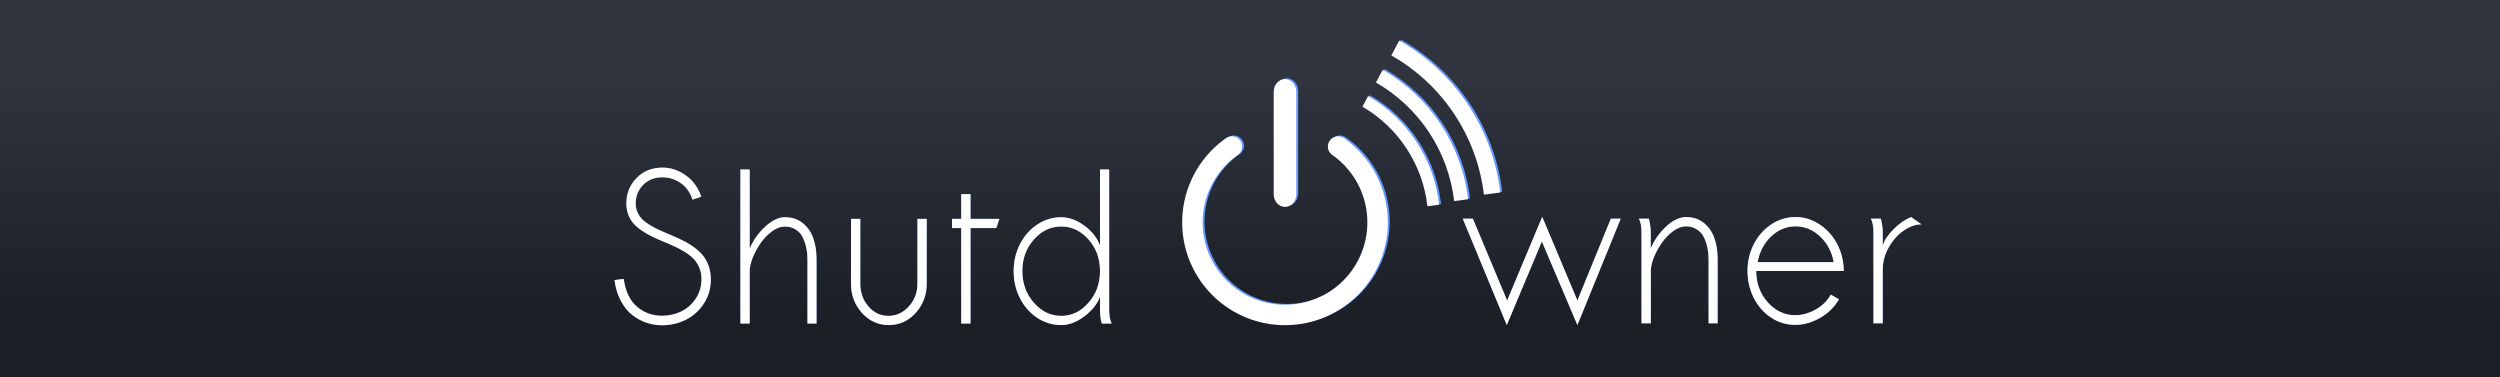<?xml version="1.0" encoding="UTF-8" standalone="no"?>
<!-- Created with Inkscape (http://www.inkscape.org/) -->

<svg
   width="795"
   height="120"
   viewBox="0 0 210.344 31.75"
   version="1.1"
   id="svg8"
   inkscape:version="1.1 (1:1.1+202105261517+ce6663b3b7)"
   sodipodi:docname="lliurex-shutdowner.svg"
   inkscape:export-filename="/home/lliurex/Desarrollo/lliurex-shutdowner/lliurex-shutdowner.install/usr/share/lliurex-shutdowner/rsrc/lliurex-shutdowner.png"
   inkscape:export-xdpi="96"
   inkscape:export-ydpi="96"
   xmlns:inkscape="http://www.inkscape.org/namespaces/inkscape"
   xmlns:sodipodi="http://sodipodi.sourceforge.net/DTD/sodipodi-0.dtd"
   xmlns:xlink="http://www.w3.org/1999/xlink"
   xmlns="http://www.w3.org/2000/svg"
   xmlns:svg="http://www.w3.org/2000/svg"
   xmlns:rdf="http://www.w3.org/1999/02/22-rdf-syntax-ns#"
   xmlns:cc="http://creativecommons.org/ns#"
   xmlns:dc="http://purl.org/dc/elements/1.1/">
  <defs
     id="defs2">
    <linearGradient
       inkscape:collect="always"
       id="linearGradient4678">
      <stop
         style="stop-color:#2f343f;stop-opacity:1;"
         offset="0"
         id="stop4674" />
      <stop
         style="stop-color:#1b1e25;stop-opacity:1"
         offset="1"
         id="stop4676" />
    </linearGradient>
    <filter
       inkscape:collect="always"
       style="color-interpolation-filters:sRGB"
       id="filter4985"
       x="-1.219"
       width="3.438"
       y="-0.208"
       height="1.417">
      <feGaussianBlur
         inkscape:collect="always"
         stdDeviation="0.486"
         id="feGaussianBlur4987" />
    </filter>
    <linearGradient
       inkscape:collect="always"
       xlink:href="#linearGradient4678"
       id="linearGradient4680"
       x1="147.108"
       y1="-266.92"
       x2="147.108"
       y2="-297.265"
       gradientUnits="userSpaceOnUse"
       gradientTransform="matrix(1.249,0,0,-0.696,7.584,85.781)" />
    <filter
       inkscape:collect="always"
       style="color-interpolation-filters:sRGB"
       id="filter4892"
       x="-0.144"
       width="1.256"
       y="-0.125"
       height="1.287">
      <feGaussianBlur
         inkscape:collect="always"
         stdDeviation="1.077"
         id="feGaussianBlur4894" />
    </filter>
    <linearGradient
       gradientTransform="matrix(0.372,0,0,-0.648,132.299,57.074)"
       gradientUnits="userSpaceOnUse"
       y2="-297.265"
       x2="147.108"
       y1="-266.92"
       x1="147.108"
       id="linearGradient4680-3"
       xlink:href="#linearGradient4678"
       inkscape:collect="always" />
    <filter
       height="1.287"
       y="-0.125"
       width="1.256"
       x="-0.144"
       id="filter4892-5"
       style="color-interpolation-filters:sRGB"
       inkscape:collect="always">
      <feGaussianBlur
         id="feGaussianBlur4894-6"
         stdDeviation="1.077"
         inkscape:collect="always" />
    </filter>
    <filter
       height="1.71"
       y="-0.355"
       width="2.591"
       x="-0.795"
       id="filter5462"
       style="color-interpolation-filters:sRGB"
       inkscape:collect="always">
      <feGaussianBlur
         id="feGaussianBlur5464"
         stdDeviation="0.674"
         inkscape:collect="always" />
    </filter>
  </defs>
  <sodipodi:namedview
     id="base"
     pagecolor="#ffffff"
     bordercolor="#666666"
     borderopacity="1.0"
     inkscape:pageopacity="0.0"
     inkscape:pageshadow="2"
     inkscape:zoom="0.7071068"
     inkscape:cx="-43.133513"
     inkscape:cy="28.28427"
     inkscape:document-units="mm"
     inkscape:current-layer="layer1"
     showgrid="false"
     units="px"
     borderlayer="true"
     inkscape:snap-nodes="false"
     inkscape:window-width="1920"
     inkscape:window-height="879"
     inkscape:window-x="0"
     inkscape:window-y="0"
     inkscape:window-maximized="1"
     showguides="true"
     inkscape:guide-bbox="true"
     inkscape:pagecheckerboard="0"
     width="770px">
    <sodipodi:guide
       position="-15.015,23.482"
       orientation="1,0"
       id="guide4539"
       inkscape:locked="false" />
    <sodipodi:guide
       position="-24.937,-12.303"
       orientation="0,1"
       id="guide4561"
       inkscape:locked="false" />
    <sodipodi:guide
       position="4.116,52.759"
       orientation="-0.707,0.707"
       id="guide4563"
       inkscape:locked="false" />
    <sodipodi:guide
       position="107.576,5.238"
       orientation="0,1"
       id="guide4772"
       inkscape:locked="false" />
  </sodipodi:namedview>
  <g
     inkscape:label="Capa 1"
     inkscape:groupmode="layer"
     id="layer1"
     transform="translate(0,-265.25)">
    <path
       style="color:#000000;clip-rule:nonzero;display:inline;overflow:visible;visibility:visible;opacity:1;isolation:auto;mix-blend-mode:normal;color-interpolation:sRGB;color-interpolation-filters:linearRGB;solid-color:#000000;solid-opacity:1;fill:url(#linearGradient4680);fill-opacity:1;fill-rule:nonzero;stroke:none;stroke-width:0.522;stroke-linecap:butt;stroke-linejoin:round;stroke-miterlimit:4;stroke-dasharray:none;stroke-dashoffset:0;stroke-opacity:1;color-rendering:auto;image-rendering:auto;shape-rendering:auto;text-rendering:auto;enable-background:accumulate"
       d="M -1.009,297.688 H 214.481 V 264.734 H -1.009 Z"
       id="rect4489"
       inkscape:connector-curvature="0" />
    <g
       id="g4934">
      <g
         id="g4874">
        <path
           id="path4606"
           style="font-style:normal;font-variant:normal;font-weight:normal;font-stretch:normal;font-size:medium;line-height:6.615px;font-family:Roboto;-inkscape-font-specification:Roboto;letter-spacing:0px;word-spacing:0px;fill:#428bef;fill-opacity:0.992;stroke:none;stroke-width:0.318;stroke-linecap:butt;stroke-linejoin:round;stroke-miterlimit:4;stroke-dasharray:none;stroke-opacity:1;filter:url(#filter4985)"
           d="m 35.832,284.231 h 3.566 v 0.811 h -4.563 v -7.524 h 0.997 z"
           inkscape:connector-curvature="0"
           transform="matrix(1.139,0,0,1.139,45.003,16.134)" />
        <path
           id="path4608"
           style="font-style:normal;font-variant:normal;font-weight:normal;font-stretch:normal;font-size:medium;line-height:6.615px;font-family:Roboto;-inkscape-font-specification:Roboto;letter-spacing:0px;word-spacing:0px;fill:#428bef;fill-opacity:0.992;stroke:none;stroke-width:0.318;stroke-linecap:butt;stroke-linejoin:round;stroke-miterlimit:4;stroke-dasharray:none;stroke-opacity:1;filter:url(#filter4985)"
           d="M 41.429,285.042 H 40.473 v -7.938 h 0.956 z"
           inkscape:connector-curvature="0"
           transform="matrix(1.139,0,0,1.139,45.003,16.134)" />
        <path
           id="path4610"
           style="font-style:normal;font-variant:normal;font-weight:normal;font-stretch:normal;font-size:medium;line-height:6.615px;font-family:Roboto;-inkscape-font-specification:Roboto;letter-spacing:0px;word-spacing:0px;fill:#428bef;fill-opacity:0.992;stroke:none;stroke-width:0.318;stroke-linecap:butt;stroke-linejoin:round;stroke-miterlimit:4;stroke-dasharray:none;stroke-opacity:1;filter:url(#filter4985)"
           d="m 43.992,285.042 h -0.956 v -5.591 h 0.956 z m -1.034,-7.074 q 0,-0.233 0.14,-0.393 0.145,-0.16 0.424,-0.16 0.279,0 0.424,0.16 0.145,0.16 0.145,0.393 0,0.233 -0.145,0.388 -0.145,0.155 -0.424,0.155 -0.279,0 -0.424,-0.155 -0.14,-0.155 -0.14,-0.388 z"
           inkscape:connector-curvature="0"
           transform="matrix(1.139,0,0,1.139,45.003,16.134)" />
        <path
           id="path4612"
           style="font-style:normal;font-variant:normal;font-weight:normal;font-stretch:normal;font-size:medium;line-height:6.615px;font-family:Roboto;-inkscape-font-specification:Roboto;letter-spacing:0px;word-spacing:0px;fill:#428bef;fill-opacity:0.992;stroke:none;stroke-width:0.318;stroke-linecap:butt;stroke-linejoin:round;stroke-miterlimit:4;stroke-dasharray:none;stroke-opacity:1;filter:url(#filter4985)"
           d="m 48.969,284.489 q -0.558,0.656 -1.638,0.656 -0.894,0 -1.364,-0.517 -0.465,-0.522 -0.47,-1.54 v -3.638 h 0.956 v 3.612 q 0,1.271 1.034,1.271 1.096,0 1.457,-0.816 v -4.067 h 0.956 v 5.591 h -0.91 z"
           inkscape:connector-curvature="0"
           transform="matrix(1.139,0,0,1.139,45.003,16.134)" />
        <path
           id="path4614"
           style="font-style:normal;font-variant:normal;font-weight:normal;font-stretch:normal;font-size:medium;line-height:6.615px;font-family:Roboto;-inkscape-font-specification:Roboto;letter-spacing:0px;word-spacing:0px;fill:#428bef;fill-opacity:0.992;stroke:none;stroke-width:0.318;stroke-linecap:butt;stroke-linejoin:round;stroke-miterlimit:4;stroke-dasharray:none;stroke-opacity:1;filter:url(#filter4985)"
           d="m 54.048,280.308 q -0.217,-0.036 -0.47,-0.036 -0.941,0 -1.276,0.801 v 3.969 h -0.956 v -5.591 h 0.93 l 0.015,0.646 q 0.47,-0.749 1.333,-0.749 0.279,0 0.424,0.072 z"
           inkscape:connector-curvature="0"
           transform="matrix(1.139,0,0,1.139,45.003,16.134)" />
        <path
           id="path4616"
           style="font-style:normal;font-variant:normal;font-weight:normal;font-stretch:normal;font-size:medium;line-height:6.615px;font-family:Roboto;-inkscape-font-specification:Roboto;letter-spacing:0px;word-spacing:0px;fill:#428bef;fill-opacity:0.992;stroke:none;stroke-width:0.318;stroke-linecap:butt;stroke-linejoin:round;stroke-miterlimit:4;stroke-dasharray:none;stroke-opacity:1;filter:url(#filter4985)"
           d="m 57.242,285.145 q -1.137,0 -1.85,-0.744 -0.713,-0.749 -0.713,-2 v -0.176 q 0,-0.832 0.315,-1.483 0.32,-0.656 0.889,-1.023 0.574,-0.372 1.24,-0.372 1.09,0 1.695,0.718 0.605,0.718 0.605,2.057 v 0.398 h -3.788 q 0.021,0.827 0.481,1.338 0.465,0.506 1.178,0.506 0.506,0 0.858,-0.207 0.351,-0.207 0.615,-0.548 l 0.584,0.455 q -0.703,1.08 -2.108,1.08 z m -0.119,-5.013 q -0.579,0 -0.972,0.424 -0.393,0.419 -0.486,1.178 h 2.801 v -0.072 q -0.041,-0.729 -0.393,-1.127 -0.351,-0.403 -0.951,-0.403 z"
           inkscape:connector-curvature="0"
           transform="matrix(1.139,0,0,1.139,45.003,16.134)" />
        <path
           id="path4618"
           style="font-style:normal;font-variant:normal;font-weight:normal;font-stretch:normal;font-size:medium;line-height:6.615px;font-family:Roboto;-inkscape-font-specification:Roboto;letter-spacing:0px;word-spacing:0px;fill:#428bef;fill-opacity:0.992;stroke:none;stroke-width:0.318;stroke-linecap:butt;stroke-linejoin:round;stroke-miterlimit:4;stroke-dasharray:none;stroke-opacity:1;filter:url(#filter4985)"
           d="m 62.399,281.492 1.24,-2.041 h 1.116 l -1.829,2.765 1.886,2.827 h -1.106 l -1.292,-2.093 -1.292,2.093 h -1.111 l 1.886,-2.827 -1.829,-2.765 h 1.106 z"
           inkscape:connector-curvature="0"
           transform="matrix(1.139,0,0,1.139,45.003,16.134)" />
        <path
           id="path4571"
           style="font-style:normal;font-variant:normal;font-weight:normal;font-stretch:normal;font-size:medium;line-height:7.534px;font-family:Roboto;-inkscape-font-specification:Roboto;letter-spacing:0px;word-spacing:0px;fill:#ffffff;fill-opacity:1;stroke:none;stroke-width:0.362;stroke-linecap:butt;stroke-linejoin:round;stroke-miterlimit:4;stroke-dasharray:none;stroke-opacity:1"
           d="m 85.814,339.853 h 4.061 v 0.924 H 84.678 V 332.208 h 1.136 z"
           inkscape:connector-curvature="0" />
        <path
           id="path4573"
           style="font-style:normal;font-variant:normal;font-weight:normal;font-stretch:normal;font-size:medium;line-height:7.534px;font-family:Roboto;-inkscape-font-specification:Roboto;letter-spacing:0px;word-spacing:0px;fill:#ffffff;fill-opacity:1;stroke:none;stroke-width:0.362;stroke-linecap:butt;stroke-linejoin:round;stroke-miterlimit:4;stroke-dasharray:none;stroke-opacity:1"
           d="m 92.188,340.777 h -1.089 v -9.04 h 1.089 z"
           inkscape:connector-curvature="0" />
        <path
           id="path4575"
           style="font-style:normal;font-variant:normal;font-weight:normal;font-stretch:normal;font-size:medium;line-height:7.534px;font-family:Roboto;-inkscape-font-specification:Roboto;letter-spacing:0px;word-spacing:0px;fill:#ffffff;fill-opacity:1;stroke:none;stroke-width:0.362;stroke-linecap:butt;stroke-linejoin:round;stroke-miterlimit:4;stroke-dasharray:none;stroke-opacity:1"
           d="m 95.107,340.777 h -1.089 v -6.368 h 1.089 z m -1.177,-8.057 q 0,-0.265 0.159,-0.447 0.165,-0.182 0.483,-0.182 0.318,0 0.483,0.182 0.165,0.182 0.165,0.447 0,0.265 -0.165,0.441 -0.165,0.177 -0.483,0.177 -0.318,0 -0.483,-0.177 -0.159,-0.177 -0.159,-0.441 z"
           inkscape:connector-curvature="0" />
        <path
           id="path4577"
           style="font-style:normal;font-variant:normal;font-weight:normal;font-stretch:normal;font-size:medium;line-height:7.534px;font-family:Roboto;-inkscape-font-specification:Roboto;letter-spacing:0px;word-spacing:0px;fill:#ffffff;fill-opacity:1;stroke:none;stroke-width:0.362;stroke-linecap:butt;stroke-linejoin:round;stroke-miterlimit:4;stroke-dasharray:none;stroke-opacity:1"
           d="m 100.775,340.148 q -0.636,0.747 -1.866,0.747 -1.018,0 -1.554,-0.589 -0.53,-0.594 -0.536,-1.754 v -4.143 h 1.089 v 4.114 q 0,1.448 1.177,1.448 1.248,0 1.66,-0.93 v -4.632 h 1.089 v 6.368 h -1.036 z"
           inkscape:connector-curvature="0" />
        <path
           id="path4579"
           style="font-style:normal;font-variant:normal;font-weight:normal;font-stretch:normal;font-size:medium;line-height:7.534px;font-family:Roboto;-inkscape-font-specification:Roboto;letter-spacing:0px;word-spacing:0px;fill:#ffffff;fill-opacity:1;stroke:none;stroke-width:0.362;stroke-linecap:butt;stroke-linejoin:round;stroke-miterlimit:4;stroke-dasharray:none;stroke-opacity:1"
           d="m 106.561,335.386 q -0.247,-0.041 -0.536,-0.041 -1.071,0 -1.454,0.912 v 4.52 h -1.089 v -6.368 h 1.059 l 0.018,0.736 q 0.536,-0.853 1.518,-0.853 0.318,0 0.483,0.082 z"
           inkscape:connector-curvature="0" />
        <path
           id="path4581"
           style="font-style:normal;font-variant:normal;font-weight:normal;font-stretch:normal;font-size:medium;line-height:7.534px;font-family:Roboto;-inkscape-font-specification:Roboto;letter-spacing:0px;word-spacing:0px;fill:#ffffff;fill-opacity:1;stroke:none;stroke-width:0.362;stroke-linecap:butt;stroke-linejoin:round;stroke-miterlimit:4;stroke-dasharray:none;stroke-opacity:1"
           d="m 110.198,340.895 q -1.295,0 -2.107,-0.848 -0.812,-0.853 -0.812,-2.278 v -0.2 q 0,-0.948 0.359,-1.689 0.365,-0.747 1.012,-1.165 0.653,-0.424 1.413,-0.424 1.242,0 1.93,0.818 0.689,0.818 0.689,2.342 v 0.453 h -4.314 q 0.024,0.942 0.547,1.524 0.53,0.577 1.342,0.577 0.577,0 0.977,-0.235 0.4,-0.235 0.7,-0.624 l 0.665,0.518 q -0.8,1.23 -2.401,1.23 z m -0.135,-5.709 q -0.659,0 -1.107,0.483 -0.447,0.477 -0.553,1.342 h 3.19 v -0.082 q -0.047,-0.83 -0.447,-1.283 -0.4,-0.459 -1.083,-0.459 z"
           inkscape:connector-curvature="0" />
        <path
           id="path4583"
           style="font-style:normal;font-variant:normal;font-weight:normal;font-stretch:normal;font-size:medium;line-height:7.534px;font-family:Roboto;-inkscape-font-specification:Roboto;letter-spacing:0px;word-spacing:0px;fill:#ffffff;fill-opacity:1;stroke:none;stroke-width:0.362;stroke-linecap:butt;stroke-linejoin:round;stroke-miterlimit:4;stroke-dasharray:none;stroke-opacity:1"
           d="m 116.072,336.734 1.413,-2.325 h 1.271 l -2.083,3.149 2.148,3.219 h -1.26 l -1.471,-2.384 -1.471,2.384 h -1.265 l 2.148,-3.219 -2.083,-3.149 h 1.26 z"
           inkscape:connector-curvature="0" />
      </g>
      <g
         id="g4896">
        <path
           id="path4620"
           style="font-style:normal;font-variant:normal;font-weight:normal;font-stretch:normal;font-size:medium;line-height:6.615px;font-family:Roboto;-inkscape-font-specification:Roboto;letter-spacing:0px;word-spacing:0px;fill:#428bef;fill-opacity:0.992;stroke:none;stroke-width:0.318;stroke-linecap:butt;stroke-linejoin:round;stroke-miterlimit:4;stroke-dasharray:none;stroke-opacity:1;filter:url(#filter4985)"
           d="m 70.766,281.688 q -1.276,-0.367 -1.86,-0.899 -0.579,-0.537 -0.579,-1.323 0,-0.889 0.708,-1.468 0.713,-0.584 1.85,-0.584 0.775,0 1.38,0.3 0.61,0.3 0.941,0.827 0.336,0.527 0.336,1.152 h -0.997 q 0,-0.682 -0.434,-1.07 -0.434,-0.393 -1.225,-0.393 -0.734,0 -1.147,0.326 -0.408,0.32 -0.408,0.894 0,0.46 0.388,0.78 0.393,0.315 1.328,0.579 0.941,0.264 1.468,0.584 0.532,0.315 0.785,0.739 0.258,0.424 0.258,0.997 0,0.915 -0.713,1.468 -0.713,0.548 -1.907,0.548 -0.775,0 -1.447,-0.295 -0.672,-0.3 -1.039,-0.816 -0.362,-0.517 -0.362,-1.173 h 0.997 q 0,0.682 0.501,1.08 0.506,0.393 1.349,0.393 0.785,0 1.204,-0.32 0.419,-0.32 0.419,-0.873 0,-0.553 -0.388,-0.853 -0.388,-0.305 -1.406,-0.599 z"
           inkscape:connector-curvature="0"
           transform="matrix(1.139,0,0,1.139,45.003,16.134)" />
        <path
           id="path4622"
           style="font-style:normal;font-variant:normal;font-weight:normal;font-stretch:normal;font-size:medium;line-height:6.615px;font-family:Roboto;-inkscape-font-specification:Roboto;letter-spacing:0px;word-spacing:0px;fill:#428bef;fill-opacity:0.992;stroke:none;stroke-width:0.318;stroke-linecap:butt;stroke-linejoin:round;stroke-miterlimit:4;stroke-dasharray:none;stroke-opacity:1;filter:url(#filter4985)"
           d="m 75.639,280.128 q 0.636,-0.78 1.654,-0.78 1.773,0 1.788,2 v 3.695 h -0.956 v -3.7 q -0.005,-0.605 -0.279,-0.894 -0.269,-0.289 -0.842,-0.289 -0.465,0 -0.816,0.248 -0.351,0.248 -0.548,0.651 v 3.984 h -0.956 v -7.938 h 0.956 z"
           inkscape:connector-curvature="0"
           transform="matrix(1.139,0,0,1.139,45.003,16.134)" />
        <path
           id="path4624"
           style="font-style:normal;font-variant:normal;font-weight:normal;font-stretch:normal;font-size:medium;line-height:6.615px;font-family:Roboto;-inkscape-font-specification:Roboto;letter-spacing:0px;word-spacing:0px;fill:#428bef;fill-opacity:0.992;stroke:none;stroke-width:0.318;stroke-linecap:butt;stroke-linejoin:round;stroke-miterlimit:4;stroke-dasharray:none;stroke-opacity:1;filter:url(#filter4985)"
           d="m 83.964,284.489 q -0.558,0.656 -1.638,0.656 -0.894,0 -1.364,-0.517 -0.465,-0.522 -0.47,-1.54 v -3.638 h 0.956 v 3.612 q 0,1.271 1.034,1.271 1.096,0 1.457,-0.816 v -4.067 h 0.956 v 5.591 h -0.91 z"
           inkscape:connector-curvature="0"
           transform="matrix(1.139,0,0,1.139,45.003,16.134)" />
        <path
           id="path4626"
           style="font-style:normal;font-variant:normal;font-weight:normal;font-stretch:normal;font-size:medium;line-height:6.615px;font-family:Roboto;-inkscape-font-specification:Roboto;letter-spacing:0px;word-spacing:0px;fill:#428bef;fill-opacity:0.992;stroke:none;stroke-width:0.318;stroke-linecap:butt;stroke-linejoin:round;stroke-miterlimit:4;stroke-dasharray:none;stroke-opacity:1;filter:url(#filter4985)"
           d="m 87.638,278.097 v 1.354 h 1.044 v 0.739 H 87.638 v 3.467 q 0,0.336 0.14,0.506 0.14,0.165 0.475,0.165 0.165,0 0.455,-0.062 v 0.775 q -0.377,0.103 -0.734,0.103 -0.641,0 -0.966,-0.388 -0.326,-0.388 -0.326,-1.101 v -3.467 h -1.018 v -0.739 h 1.018 v -1.354 z"
           inkscape:connector-curvature="0"
           transform="matrix(1.139,0,0,1.139,45.003,16.134)" />
        <path
           id="path4628"
           style="font-style:normal;font-variant:normal;font-weight:normal;font-stretch:normal;font-size:medium;line-height:6.615px;font-family:Roboto;-inkscape-font-specification:Roboto;letter-spacing:0px;word-spacing:0px;fill:#428bef;fill-opacity:0.992;stroke:none;stroke-width:0.318;stroke-linecap:butt;stroke-linejoin:round;stroke-miterlimit:4;stroke-dasharray:none;stroke-opacity:1;filter:url(#filter4985)"
           d="m 89.56,282.2 q 0,-1.287 0.61,-2.067 0.61,-0.785 1.597,-0.785 0.982,0 1.555,0.672 v -2.915 h 0.956 v 7.938 h -0.878 l -0.047,-0.599 q -0.574,0.703 -1.597,0.703 -0.972,0 -1.586,-0.796 -0.61,-0.796 -0.61,-2.077 z m 0.956,0.109 q 0,0.951 0.393,1.488 0.393,0.537 1.085,0.537 0.91,0 1.328,-0.816 v -2.568 q -0.429,-0.791 -1.318,-0.791 -0.703,0 -1.096,0.543 -0.393,0.543 -0.393,1.607 z"
           inkscape:connector-curvature="0"
           transform="matrix(1.139,0,0,1.139,45.003,16.134)" />
        <path
           id="path4630"
           style="font-style:normal;font-variant:normal;font-weight:normal;font-stretch:normal;font-size:medium;line-height:6.615px;font-family:Roboto;-inkscape-font-specification:Roboto;letter-spacing:0px;word-spacing:0px;fill:#428bef;fill-opacity:0.992;stroke:none;stroke-width:0.318;stroke-linecap:butt;stroke-linejoin:round;stroke-miterlimit:4;stroke-dasharray:none;stroke-opacity:1;filter:url(#filter4985)"
           d="m 95.514,282.195 q 0,-0.822 0.32,-1.478 0.326,-0.656 0.899,-1.013 0.579,-0.357 1.318,-0.357 1.142,0 1.845,0.791 0.708,0.791 0.708,2.103 v 0.067 q 0,0.816 -0.315,1.468 -0.31,0.646 -0.894,1.008 -0.579,0.362 -1.333,0.362 -1.137,0 -1.845,-0.791 -0.703,-0.791 -0.703,-2.093 z m 0.961,0.114 q 0,0.93 0.429,1.493 0.434,0.563 1.158,0.563 0.729,0 1.158,-0.568 0.429,-0.574 0.429,-1.602 0,-0.92 -0.439,-1.488 -0.434,-0.574 -1.158,-0.574 -0.708,0 -1.142,0.563 -0.434,0.563 -0.434,1.612 z"
           inkscape:connector-curvature="0"
           transform="matrix(1.139,0,0,1.139,45.003,16.134)" />
        <path
           id="path4632"
           style="font-style:normal;font-variant:normal;font-weight:normal;font-stretch:normal;font-size:medium;line-height:6.615px;font-family:Roboto;-inkscape-font-specification:Roboto;letter-spacing:0px;word-spacing:0px;fill:#428bef;fill-opacity:0.992;stroke:none;stroke-width:0.318;stroke-linecap:butt;stroke-linejoin:round;stroke-miterlimit:4;stroke-dasharray:none;stroke-opacity:1;filter:url(#filter4985)"
           d="m 106.753,283.724 1.075,-4.274 h 0.956 l -1.628,5.591 h -0.775 l -1.359,-4.237 -1.323,4.237 h -0.775 l -1.623,-5.591 h 0.951 l 1.101,4.186 1.302,-4.186 h 0.77 z"
           inkscape:connector-curvature="0"
           transform="matrix(1.139,0,0,1.139,45.003,16.134)" />
        <path
           id="path4634"
           style="font-style:normal;font-variant:normal;font-weight:normal;font-stretch:normal;font-size:medium;line-height:6.615px;font-family:Roboto;-inkscape-font-specification:Roboto;letter-spacing:0px;word-spacing:0px;fill:#428bef;fill-opacity:0.992;stroke:none;stroke-width:0.318;stroke-linecap:butt;stroke-linejoin:round;stroke-miterlimit:4;stroke-dasharray:none;stroke-opacity:1;filter:url(#filter4985)"
           d="m 110.665,279.451 0.031,0.703 q 0.641,-0.806 1.674,-0.806 1.772,0 1.788,2 v 3.695 h -0.956 v -3.7 q -0.005,-0.605 -0.279,-0.894 -0.269,-0.289 -0.842,-0.289 -0.465,0 -0.816,0.248 -0.351,0.248 -0.548,0.651 v 3.984 h -0.956 v -5.591 z"
           inkscape:connector-curvature="0"
           transform="matrix(1.139,0,0,1.139,45.003,16.134)" />
        <path
           id="path4636"
           style="font-style:normal;font-variant:normal;font-weight:normal;font-stretch:normal;font-size:medium;line-height:6.615px;font-family:Roboto;-inkscape-font-specification:Roboto;letter-spacing:0px;word-spacing:0px;fill:#428bef;fill-opacity:0.992;stroke:none;stroke-width:0.318;stroke-linecap:butt;stroke-linejoin:round;stroke-miterlimit:4;stroke-dasharray:none;stroke-opacity:1;filter:url(#filter4985)"
           d="m 117.931,285.145 q -1.137,0 -1.85,-0.744 -0.713,-0.749 -0.713,-2 v -0.176 q 0,-0.832 0.315,-1.483 0.32,-0.656 0.889,-1.023 0.574,-0.372 1.24,-0.372 1.09,0 1.695,0.718 0.605,0.718 0.605,2.057 v 0.398 h -3.788 q 0.021,0.827 0.481,1.338 0.465,0.506 1.178,0.506 0.506,0 0.858,-0.207 0.351,-0.207 0.615,-0.548 l 0.584,0.455 q -0.703,1.08 -2.108,1.08 z m -0.119,-5.013 q -0.579,0 -0.972,0.424 -0.393,0.419 -0.486,1.178 h 2.801 v -0.072 q -0.041,-0.729 -0.393,-1.127 -0.351,-0.403 -0.951,-0.403 z"
           inkscape:connector-curvature="0"
           transform="matrix(1.139,0,0,1.139,45.003,16.134)" />
        <path
           id="path4638"
           style="font-style:normal;font-variant:normal;font-weight:normal;font-stretch:normal;font-size:medium;line-height:6.615px;font-family:Roboto;-inkscape-font-specification:Roboto;letter-spacing:0px;word-spacing:0px;fill:#428bef;fill-opacity:0.992;stroke:none;stroke-width:0.318;stroke-linecap:butt;stroke-linejoin:round;stroke-miterlimit:4;stroke-dasharray:none;stroke-opacity:1;filter:url(#filter4985)"
           d="m 123.915,280.308 q -0.217,-0.036 -0.47,-0.036 -0.941,0 -1.276,0.801 v 3.969 h -0.956 v -5.591 h 0.93 l 0.015,0.646 q 0.47,-0.749 1.333,-0.749 0.279,0 0.424,0.072 z"
           inkscape:connector-curvature="0"
           transform="matrix(1.139,0,0,1.139,45.003,16.134)" />
        <path
           id="path4585"
           style="font-style:normal;font-variant:normal;font-weight:normal;font-stretch:normal;font-size:medium;line-height:7.534px;font-family:Roboto;-inkscape-font-specification:Roboto;letter-spacing:0px;word-spacing:0px;fill:#ffffff;fill-opacity:1;stroke:none;stroke-width:0.362;stroke-linecap:butt;stroke-linejoin:round;stroke-miterlimit:4;stroke-dasharray:none;stroke-opacity:1"
           d="m 125.601,336.958 q -1.454,-0.418 -2.119,-1.024 -0.659,-0.612 -0.659,-1.507 0,-1.012 0.806,-1.672 0.812,-0.665 2.107,-0.665 0.883,0 1.571,0.341 0.695,0.341 1.071,0.942 0.383,0.6 0.383,1.312 h -1.136 q 0,-0.777 -0.494,-1.218 -0.494,-0.447 -1.395,-0.447 -0.836,0 -1.307,0.371 -0.465,0.365 -0.465,1.018 0,0.524 0.441,0.889 0.447,0.359 1.513,0.659 1.071,0.3 1.672,0.665 0.606,0.359 0.895,0.842 0.294,0.483 0.294,1.136 0,1.042 -0.812,1.672 -0.812,0.624 -2.172,0.624 -0.883,0 -1.648,-0.335 -0.765,-0.341 -1.183,-0.93 -0.412,-0.589 -0.412,-1.336 h 1.136 q 0,0.777 0.571,1.23 0.577,0.447 1.536,0.447 0.895,0 1.371,-0.365 0.477,-0.365 0.477,-0.995 0,-0.63 -0.441,-0.971 -0.441,-0.347 -1.601,-0.683 z"
           inkscape:connector-curvature="0" />
        <path
           id="path4587"
           style="font-style:normal;font-variant:normal;font-weight:normal;font-stretch:normal;font-size:medium;line-height:7.534px;font-family:Roboto;-inkscape-font-specification:Roboto;letter-spacing:0px;word-spacing:0px;fill:#ffffff;fill-opacity:1;stroke:none;stroke-width:0.362;stroke-linecap:butt;stroke-linejoin:round;stroke-miterlimit:4;stroke-dasharray:none;stroke-opacity:1"
           d="m 131.151,335.18 q 0.724,-0.889 1.883,-0.889 2.019,0 2.036,2.278 v 4.208 h -1.089 v -4.214 q -0.006,-0.689 -0.318,-1.018 -0.306,-0.33 -0.959,-0.33 -0.53,0 -0.93,0.283 -0.4,0.283 -0.624,0.742 v 4.538 h -1.089 v -9.04 h 1.089 z"
           inkscape:connector-curvature="0" />
        <path
           id="path4589"
           style="font-style:normal;font-variant:normal;font-weight:normal;font-stretch:normal;font-size:medium;line-height:7.534px;font-family:Roboto;-inkscape-font-specification:Roboto;letter-spacing:0px;word-spacing:0px;fill:#ffffff;fill-opacity:1;stroke:none;stroke-width:0.362;stroke-linecap:butt;stroke-linejoin:round;stroke-miterlimit:4;stroke-dasharray:none;stroke-opacity:1"
           d="m 140.632,340.148 q -0.636,0.747 -1.866,0.747 -1.018,0 -1.554,-0.589 -0.53,-0.594 -0.536,-1.754 v -4.143 h 1.089 v 4.114 q 0,1.448 1.177,1.448 1.248,0 1.66,-0.93 v -4.632 h 1.089 v 6.368 h -1.036 z"
           inkscape:connector-curvature="0" />
        <path
           id="path4591"
           style="font-style:normal;font-variant:normal;font-weight:normal;font-stretch:normal;font-size:medium;line-height:7.534px;font-family:Roboto;-inkscape-font-specification:Roboto;letter-spacing:0px;word-spacing:0px;fill:#ffffff;fill-opacity:1;stroke:none;stroke-width:0.362;stroke-linecap:butt;stroke-linejoin:round;stroke-miterlimit:4;stroke-dasharray:none;stroke-opacity:1"
           d="m 144.817,332.867 v 1.542 h 1.189 v 0.842 h -1.189 v 3.949 q 0,0.383 0.159,0.577 0.159,0.188 0.541,0.188 0.188,0 0.518,-0.071 v 0.883 q -0.43,0.118 -0.836,0.118 -0.73,0 -1.101,-0.441 -0.371,-0.441 -0.371,-1.254 v -3.949 h -1.159 v -0.842 h 1.159 v -1.542 z"
           inkscape:connector-curvature="0" />
        <path
           id="path4593"
           style="font-style:normal;font-variant:normal;font-weight:normal;font-stretch:normal;font-size:medium;line-height:7.534px;font-family:Roboto;-inkscape-font-specification:Roboto;letter-spacing:0px;word-spacing:0px;fill:#ffffff;fill-opacity:1;stroke:none;stroke-width:0.362;stroke-linecap:butt;stroke-linejoin:round;stroke-miterlimit:4;stroke-dasharray:none;stroke-opacity:1"
           d="m 147.006,337.54 q 0,-1.466 0.695,-2.354 0.695,-0.895 1.819,-0.895 1.118,0 1.772,0.765 v -3.319 h 1.089 v 9.04 h -1.001 l -0.053,-0.683 q -0.653,0.8 -1.819,0.8 -1.106,0 -1.807,-0.906 -0.695,-0.906 -0.695,-2.366 z m 1.089,0.124 q 0,1.083 0.447,1.695 0.447,0.612 1.236,0.612 1.036,0 1.513,-0.93 v -2.925 q -0.488,-0.9 -1.501,-0.9 -0.8,0 -1.248,0.618 -0.447,0.618 -0.447,1.83 z"
           inkscape:connector-curvature="0" />
        <path
           id="path4595"
           style="font-style:normal;font-variant:normal;font-weight:normal;font-stretch:normal;font-size:medium;line-height:7.534px;font-family:Roboto;-inkscape-font-specification:Roboto;letter-spacing:0px;word-spacing:0px;fill:#ffffff;fill-opacity:1;stroke:none;stroke-width:0.362;stroke-linecap:butt;stroke-linejoin:round;stroke-miterlimit:4;stroke-dasharray:none;stroke-opacity:1"
           d="m 153.787,337.534 q 0,-0.936 0.365,-1.683 0.371,-0.747 1.024,-1.154 0.659,-0.406 1.501,-0.406 1.301,0 2.101,0.9 0.806,0.9 0.806,2.395 v 0.076 q 0,0.93 -0.359,1.672 -0.353,0.736 -1.018,1.148 -0.659,0.412 -1.518,0.412 -1.295,0 -2.101,-0.9 -0.8,-0.9 -0.8,-2.384 z m 1.095,0.129 q 0,1.059 0.488,1.701 0.494,0.642 1.318,0.642 0.83,0 1.318,-0.647 0.489,-0.653 0.489,-1.825 0,-1.048 -0.5,-1.695 -0.494,-0.653 -1.318,-0.653 -0.806,0 -1.301,0.642 -0.494,0.642 -0.494,1.836 z"
           inkscape:connector-curvature="0" />
        <path
           id="path4597"
           style="font-style:normal;font-variant:normal;font-weight:normal;font-stretch:normal;font-size:medium;line-height:7.534px;font-family:Roboto;-inkscape-font-specification:Roboto;letter-spacing:0px;word-spacing:0px;fill:#ffffff;fill-opacity:1;stroke:none;stroke-width:0.362;stroke-linecap:butt;stroke-linejoin:round;stroke-miterlimit:4;stroke-dasharray:none;stroke-opacity:1"
           d="m 166.588,339.277 1.224,-4.867 h 1.089 l -1.854,6.368 h -0.883 l -1.548,-4.826 -1.507,4.826 h -0.883 l -1.848,-6.368 h 1.083 l 1.254,4.767 1.483,-4.767 h 0.877 z"
           inkscape:connector-curvature="0" />
        <path
           id="path4599"
           style="font-style:normal;font-variant:normal;font-weight:normal;font-stretch:normal;font-size:medium;line-height:7.534px;font-family:Roboto;-inkscape-font-specification:Roboto;letter-spacing:0px;word-spacing:0px;fill:#ffffff;fill-opacity:1;stroke:none;stroke-width:0.362;stroke-linecap:butt;stroke-linejoin:round;stroke-miterlimit:4;stroke-dasharray:none;stroke-opacity:1"
           d="m 171.043,334.409 0.035,0.8 q 0.73,-0.918 1.907,-0.918 2.019,0 2.036,2.278 v 4.208 h -1.089 v -4.214 q -0.006,-0.689 -0.318,-1.018 -0.306,-0.33 -0.959,-0.33 -0.53,0 -0.93,0.283 -0.4,0.283 -0.624,0.742 v 4.538 h -1.089 v -6.368 z"
           inkscape:connector-curvature="0" />
        <path
           id="path4601"
           style="font-style:normal;font-variant:normal;font-weight:normal;font-stretch:normal;font-size:medium;line-height:7.534px;font-family:Roboto;-inkscape-font-specification:Roboto;letter-spacing:0px;word-spacing:0px;fill:#ffffff;fill-opacity:1;stroke:none;stroke-width:0.362;stroke-linecap:butt;stroke-linejoin:round;stroke-miterlimit:4;stroke-dasharray:none;stroke-opacity:1"
           d="m 179.318,340.895 q -1.295,0 -2.107,-0.848 -0.812,-0.853 -0.812,-2.278 v -0.2 q 0,-0.948 0.359,-1.689 0.365,-0.747 1.012,-1.165 0.653,-0.424 1.413,-0.424 1.242,0 1.93,0.818 0.689,0.818 0.689,2.342 v 0.453 h -4.314 q 0.024,0.942 0.547,1.524 0.53,0.577 1.342,0.577 0.577,0 0.977,-0.235 0.4,-0.235 0.7,-0.624 l 0.665,0.518 q -0.8,1.23 -2.401,1.23 z m -0.135,-5.709 q -0.659,0 -1.107,0.483 -0.447,0.477 -0.553,1.342 h 3.19 v -0.082 q -0.047,-0.83 -0.447,-1.283 -0.4,-0.459 -1.083,-0.459 z"
           inkscape:connector-curvature="0" />
        <path
           id="path4603"
           style="font-style:normal;font-variant:normal;font-weight:normal;font-stretch:normal;font-size:medium;line-height:7.534px;font-family:Roboto;-inkscape-font-specification:Roboto;letter-spacing:0px;word-spacing:0px;fill:#ffffff;fill-opacity:1;stroke:none;stroke-width:0.362;stroke-linecap:butt;stroke-linejoin:round;stroke-miterlimit:4;stroke-dasharray:none;stroke-opacity:1"
           d="m 186.134,335.386 q -0.247,-0.041 -0.536,-0.041 -1.071,0 -1.454,0.912 v 4.52 h -1.089 v -6.368 h 1.059 l 0.018,0.736 q 0.536,-0.853 1.518,-0.853 0.318,0 0.483,0.082 z"
           inkscape:connector-curvature="0" />
      </g>
    </g>
    <path
       style="fill:#000000;fill-rule:evenodd;stroke:none;stroke-width:0.265px;stroke-linecap:butt;stroke-linejoin:miter;stroke-opacity:1"
       d="M -9.249,261.236 -31.176,283.164 H -9.249 Z"
       id="path4541"
       inkscape:connector-curvature="0" />
    <path
       style="color:#000000;clip-rule:nonzero;display:inline;overflow:visible;visibility:visible;opacity:0.807;isolation:auto;mix-blend-mode:normal;color-interpolation:sRGB;color-interpolation-filters:linearRGB;solid-color:#000000;solid-opacity:1;fill:#630000;fill-opacity:1;fill-rule:nonzero;stroke:none;stroke-width:1.573;stroke-linecap:butt;stroke-linejoin:round;stroke-miterlimit:4;stroke-dasharray:none;stroke-dashoffset:0;stroke-opacity:1;color-rendering:auto;image-rendering:auto;shape-rendering:auto;text-rendering:auto;enable-background:accumulate"
       d="m -36.015,282.263 a 12.118,12.118 0 0 0 -12.118,12.118 12.118,12.118 0 0 0 12.118,12.118 12.118,12.118 0 0 0 12.118,-12.118 12.118,12.118 0 0 0 -12.118,-12.118 z m 0,2.096 a 10.023,10.023 0 0 1 10.023,10.023 10.023,10.023 0 0 1 -10.023,10.023 10.023,10.023 0 0 1 -10.023,-10.023 10.023,10.023 0 0 1 10.023,-10.023 z"
       id="path4543-6"
       inkscape:connector-curvature="0" />
    <path
       style="color:#000000;clip-rule:nonzero;display:inline;overflow:visible;visibility:visible;opacity:0.807;isolation:auto;mix-blend-mode:normal;color-interpolation:sRGB;color-interpolation-filters:linearRGB;solid-color:#000000;solid-opacity:1;fill:#630000;fill-opacity:1;fill-rule:nonzero;stroke:none;stroke-width:2.126;stroke-linecap:butt;stroke-linejoin:round;stroke-miterlimit:4;stroke-dasharray:none;stroke-dashoffset:0;stroke-opacity:1;color-rendering:auto;image-rendering:auto;shape-rendering:auto;text-rendering:auto;enable-background:accumulate"
       d="m -36.015,278.006 a 16.374,16.374 0 0 0 -16.374,16.374 16.374,16.374 0 0 0 16.374,16.374 16.374,16.374 0 0 0 16.374,-16.374 16.374,16.374 0 0 0 -16.374,-16.374 z m 0,2.832 a 13.543,13.543 0 0 1 13.543,13.543 13.543,13.543 0 0 1 -13.543,13.543 13.543,13.543 0 0 1 -13.543,-13.543 13.543,13.543 0 0 1 13.543,-13.543 z"
       id="path4543-7"
       inkscape:connector-curvature="0" />
    <g
       id="g4741"
       transform="translate(191.196,33.484)">
      <g
         style="filter:url(#filter4892)"
         id="g4790-1"
         transform="translate(0.144,-0.061)">
        <path
           style="color:#000000;clip-rule:nonzero;display:inline;overflow:visible;visibility:visible;opacity:1;isolation:auto;mix-blend-mode:normal;color-interpolation:sRGB;color-interpolation-filters:linearRGB;solid-color:#000000;solid-opacity:1;fill:none;fill-opacity:1;fill-rule:nonzero;stroke:#6699ff;stroke-width:1.541;stroke-linecap:round;stroke-linejoin:round;stroke-miterlimit:4;stroke-dasharray:none;stroke-dashoffset:0;stroke-opacity:1;color-rendering:auto;image-rendering:auto;shape-rendering:auto;text-rendering:auto;enable-background:accumulate"
           d="m 20.916,278.578 a 6.986,6.986 0 0 1 2.656,7.823 6.986,6.986 0 0 1 -6.663,4.885 6.986,6.986 0 0 1 -6.663,-4.885 6.986,6.986 0 0 1 2.656,-7.823"
           id="path5021-8"
           inkscape:connector-curvature="0" />
        <path
           style="color:#000000;clip-rule:nonzero;display:inline;overflow:visible;visibility:visible;opacity:1;isolation:auto;mix-blend-mode:normal;color-interpolation:sRGB;color-interpolation-filters:linearRGB;solid-color:#000000;solid-opacity:1;fill:#6699ff;fill-opacity:1;fill-rule:nonzero;stroke:none;stroke-width:0.766;stroke-linecap:round;stroke-linejoin:round;stroke-miterlimit:4;stroke-dasharray:none;stroke-dashoffset:0;stroke-opacity:1;color-rendering:auto;image-rendering:auto;shape-rendering:auto;text-rendering:auto;enable-background:accumulate"
           d="m 16.909,273.489 c 0.471,0 0.851,0.426 0.851,0.954 v 7.735 c 0,0.529 -0.379,0.954 -0.851,0.954 -0.471,0 -0.851,-0.426 -0.851,-0.954 v -7.735 c 0,-0.529 0.379,-0.954 0.851,-0.954 z"
           id="rect5023-7"
           inkscape:connector-curvature="0" />
        <path
           style="color:#000000;clip-rule:nonzero;display:inline;overflow:visible;visibility:visible;opacity:1;isolation:auto;mix-blend-mode:normal;color-interpolation:sRGB;color-interpolation-filters:linearRGB;solid-color:#000000;solid-opacity:1;fill:#6699ff;fill-opacity:1;fill-rule:nonzero;stroke:none;stroke-width:0.425;stroke-linecap:square;stroke-linejoin:bevel;stroke-miterlimit:4;stroke-dasharray:none;stroke-dashoffset:0;stroke-opacity:1;paint-order:markers stroke fill;color-rendering:auto;image-rendering:auto;shape-rendering:auto;text-rendering:auto;enable-background:accumulate"
           d="m 25.53,270.579 -0.596,1.123 c 3.866,2.193 6.459,6.093 6.987,10.506 l 1.236,-0.164 c -0.574,-4.817 -3.405,-9.074 -7.626,-11.465 z m -1.247,2.208 -0.509,0.957 c 3.273,1.879 5.462,5.198 5.901,8.947 l 1.052,-0.139 c -0.477,-4.093 -2.868,-7.717 -6.444,-9.766 z m -1.101,1.978 -0.426,0.803 c 2.729,1.591 4.546,4.377 4.902,7.515 l 0.885,-0.117 c -0.389,-3.427 -2.377,-6.469 -5.36,-8.201 z"
           id="path4675-9"
           inkscape:connector-curvature="0"
           sodipodi:nodetypes="ccccccccccccccccc" />
      </g>
      <g
         id="g4790">
        <path
           style="color:#000000;clip-rule:nonzero;display:inline;overflow:visible;visibility:visible;opacity:1;isolation:auto;mix-blend-mode:normal;color-interpolation:sRGB;color-interpolation-filters:linearRGB;solid-color:#000000;solid-opacity:1;fill:none;fill-opacity:1;fill-rule:nonzero;stroke:#ffffff;stroke-width:1.541;stroke-linecap:round;stroke-linejoin:round;stroke-miterlimit:4;stroke-dasharray:none;stroke-dashoffset:0;stroke-opacity:1;color-rendering:auto;image-rendering:auto;shape-rendering:auto;text-rendering:auto;enable-background:accumulate"
           d="m 20.916,278.578 a 6.986,6.986 0 0 1 2.656,7.823 6.986,6.986 0 0 1 -6.663,4.885 6.986,6.986 0 0 1 -6.663,-4.885 6.986,6.986 0 0 1 2.656,-7.823"
           id="path5021"
           inkscape:connector-curvature="0" />
        <path
           style="color:#000000;clip-rule:nonzero;display:inline;overflow:visible;visibility:visible;opacity:1;isolation:auto;mix-blend-mode:normal;color-interpolation:sRGB;color-interpolation-filters:linearRGB;solid-color:#000000;solid-opacity:1;fill:#ffffff;fill-opacity:1;fill-rule:nonzero;stroke:none;stroke-width:0.766;stroke-linecap:round;stroke-linejoin:round;stroke-miterlimit:4;stroke-dasharray:none;stroke-dashoffset:0;stroke-opacity:1;color-rendering:auto;image-rendering:auto;shape-rendering:auto;text-rendering:auto;enable-background:accumulate"
           d="m 16.909,273.489 c 0.471,0 0.851,0.426 0.851,0.954 v 7.735 c 0,0.529 -0.379,0.954 -0.851,0.954 -0.471,0 -0.851,-0.426 -0.851,-0.954 v -7.735 c 0,-0.529 0.379,-0.954 0.851,-0.954 z"
           id="rect5023"
           inkscape:connector-curvature="0" />
        <path
           style="color:#000000;clip-rule:nonzero;display:inline;overflow:visible;visibility:visible;opacity:1;isolation:auto;mix-blend-mode:normal;color-interpolation:sRGB;color-interpolation-filters:linearRGB;solid-color:#000000;solid-opacity:1;fill:#ffffff;fill-opacity:1;fill-rule:nonzero;stroke:none;stroke-width:0.425;stroke-linecap:square;stroke-linejoin:bevel;stroke-miterlimit:4;stroke-dasharray:none;stroke-dashoffset:0;stroke-opacity:1;paint-order:markers stroke fill;color-rendering:auto;image-rendering:auto;shape-rendering:auto;text-rendering:auto;enable-background:accumulate"
           d="m 25.53,270.579 -0.596,1.123 c 3.866,2.193 6.459,6.093 6.987,10.506 l 1.236,-0.164 c -0.574,-4.817 -3.405,-9.074 -7.626,-11.465 z m -1.247,2.208 -0.509,0.957 c 3.273,1.879 5.462,5.198 5.901,8.947 l 1.052,-0.139 c -0.477,-4.093 -2.868,-7.717 -6.444,-9.766 z m -1.101,1.978 -0.426,0.803 c 2.729,1.591 4.546,4.377 4.902,7.515 l 0.885,-0.117 c -0.389,-3.427 -2.377,-6.469 -5.36,-8.201 z"
           id="path4675"
           inkscape:connector-curvature="0"
           sodipodi:nodetypes="ccccccccccccccccc" />
      </g>
    </g>
    <path
       style="color:#000000;clip-rule:nonzero;display:inline;overflow:visible;visibility:visible;opacity:0.402;isolation:auto;mix-blend-mode:normal;color-interpolation:sRGB;color-interpolation-filters:linearRGB;solid-color:#000000;solid-opacity:1;fill:#003399;fill-opacity:1;fill-rule:nonzero;stroke:none;stroke-width:0.378;stroke-linecap:square;stroke-linejoin:bevel;stroke-miterlimit:4;stroke-dasharray:none;stroke-dashoffset:0;stroke-opacity:1;paint-order:markers stroke fill;color-rendering:auto;image-rendering:auto;shape-rendering:auto;text-rendering:auto;enable-background:accumulate"
       d="m 24.415,315.846 a 9.685,9.685 0 0 0 -9.685,9.685 9.685,9.685 0 0 0 9.685,9.685 9.685,9.685 0 0 0 9.685,-9.685 9.685,9.685 0 0 0 -9.685,-9.685 z m 0,0.8 a 8.884,8.884 0 0 1 8.884,8.884 8.884,8.884 0 0 1 -8.884,8.884 8.884,8.884 0 0 1 -8.884,-8.884 8.884,8.884 0 0 1 8.884,-8.884 z"
       id="path4675-0"
       inkscape:connector-curvature="0" />
    <path
       style="color:#000000;clip-rule:nonzero;display:inline;overflow:visible;visibility:visible;opacity:0.402;isolation:auto;mix-blend-mode:normal;color-interpolation:sRGB;color-interpolation-filters:linearRGB;solid-color:#000000;solid-opacity:1;fill:#003399;fill-opacity:1;fill-rule:nonzero;stroke:none;stroke-width:0.45;stroke-linecap:square;stroke-linejoin:bevel;stroke-miterlimit:4;stroke-dasharray:none;stroke-dashoffset:0;stroke-opacity:1;paint-order:markers stroke fill;color-rendering:auto;image-rendering:auto;shape-rendering:auto;text-rendering:auto;enable-background:accumulate"
       d="m 24.415,313.999 a 11.532,11.532 0 0 0 -11.532,11.532 11.532,11.532 0 0 0 11.532,11.532 11.532,11.532 0 0 0 11.532,-11.532 11.532,11.532 0 0 0 -11.532,-11.532 z m 0,0.953 a 10.579,10.579 0 0 1 10.579,10.579 10.579,10.579 0 0 1 -10.579,10.579 10.579,10.579 0 0 1 -10.579,-10.579 10.579,10.579 0 0 1 10.579,-10.579 z"
       id="path4675-3-62"
       inkscape:connector-curvature="0" />
    <path
       style="color:#000000;clip-rule:nonzero;display:inline;overflow:visible;visibility:visible;opacity:0.402;isolation:auto;mix-blend-mode:normal;color-interpolation:sRGB;color-interpolation-filters:linearRGB;solid-color:#000000;solid-opacity:1;fill:#003399;fill-opacity:1;fill-rule:nonzero;stroke:none;stroke-width:0.528;stroke-linecap:square;stroke-linejoin:bevel;stroke-miterlimit:4;stroke-dasharray:none;stroke-dashoffset:0;stroke-opacity:1;paint-order:markers stroke fill;color-rendering:auto;image-rendering:auto;shape-rendering:auto;text-rendering:auto;enable-background:accumulate"
       d="M 24.415,311.988 A 13.543,13.543 0 0 0 10.872,325.531 13.543,13.543 0 0 0 24.415,339.074 13.543,13.543 0 0 0 37.958,325.531 13.543,13.543 0 0 0 24.415,311.988 Z m 0,1.119 A 12.424,12.424 0 0 1 36.839,325.531 12.424,12.424 0 0 1 24.415,337.955 12.424,12.424 0 0 1 11.991,325.531 12.424,12.424 0 0 1 24.415,313.107 Z"
       id="path4675-3-6-6"
       inkscape:connector-curvature="0" />
    <path
       inkscape:connector-curvature="0"
       id="rect4489-1"
       d="m 129.74,254.544 h 64.184 v -30.71 h -64.184 z"
       style="color:#000000;clip-rule:nonzero;display:inline;overflow:visible;visibility:visible;opacity:1;isolation:auto;mix-blend-mode:normal;color-interpolation:sRGB;color-interpolation-filters:linearRGB;solid-color:#000000;solid-opacity:1;fill:url(#linearGradient4680-3);fill-opacity:1;fill-rule:nonzero;stroke:none;stroke-width:0.275;stroke-linecap:butt;stroke-linejoin:round;stroke-miterlimit:4;stroke-dasharray:none;stroke-dashoffset:0;stroke-opacity:1;color-rendering:auto;image-rendering:auto;shape-rendering:auto;text-rendering:auto;enable-background:accumulate" />
    <g
       id="g5025"
       transform="translate(28.968)">
      <g
         id="g4687"
         transform="matrix(1.115,0,0,1.115,60.294,-33.034)">
        <g
           style="filter:url(#filter4892-5)"
           id="g4790-1-7"
           transform="translate(0.144,-0.061)">
          <path
             style="color:#000000;clip-rule:nonzero;display:inline;overflow:visible;visibility:visible;opacity:1;isolation:auto;mix-blend-mode:normal;color-interpolation:sRGB;color-interpolation-filters:linearRGB;solid-color:#000000;solid-opacity:1;fill:none;fill-opacity:1;fill-rule:nonzero;stroke:#6699ff;stroke-width:1.541;stroke-linecap:round;stroke-linejoin:round;stroke-miterlimit:4;stroke-dasharray:none;stroke-dashoffset:0;stroke-opacity:1;color-rendering:auto;image-rendering:auto;shape-rendering:auto;text-rendering:auto;enable-background:accumulate"
             d="m 20.916,278.578 a 6.986,6.986 0 0 1 2.656,7.823 6.986,6.986 0 0 1 -6.663,4.885 6.986,6.986 0 0 1 -6.663,-4.885 6.986,6.986 0 0 1 2.656,-7.823"
             id="path5021-8-0"
             inkscape:connector-curvature="0" />
          <path
             style="color:#000000;clip-rule:nonzero;display:inline;overflow:visible;visibility:visible;opacity:1;isolation:auto;mix-blend-mode:normal;color-interpolation:sRGB;color-interpolation-filters:linearRGB;solid-color:#000000;solid-opacity:1;fill:#6699ff;fill-opacity:1;fill-rule:nonzero;stroke:none;stroke-width:0.766;stroke-linecap:round;stroke-linejoin:round;stroke-miterlimit:4;stroke-dasharray:none;stroke-dashoffset:0;stroke-opacity:1;color-rendering:auto;image-rendering:auto;shape-rendering:auto;text-rendering:auto;enable-background:accumulate"
             d="m 16.909,273.489 c 0.471,0 0.851,0.426 0.851,0.954 v 7.735 c 0,0.529 -0.379,0.954 -0.851,0.954 -0.471,0 -0.851,-0.426 -0.851,-0.954 v -7.735 c 0,-0.529 0.379,-0.954 0.851,-0.954 z"
             id="rect5023-7-9"
             inkscape:connector-curvature="0" />
          <path
             style="color:#000000;clip-rule:nonzero;display:inline;overflow:visible;visibility:visible;opacity:1;isolation:auto;mix-blend-mode:normal;color-interpolation:sRGB;color-interpolation-filters:linearRGB;solid-color:#000000;solid-opacity:1;fill:#6699ff;fill-opacity:1;fill-rule:nonzero;stroke:none;stroke-width:0.425;stroke-linecap:square;stroke-linejoin:bevel;stroke-miterlimit:4;stroke-dasharray:none;stroke-dashoffset:0;stroke-opacity:1;paint-order:markers stroke fill;color-rendering:auto;image-rendering:auto;shape-rendering:auto;text-rendering:auto;enable-background:accumulate"
             d="m 25.53,270.579 -0.596,1.123 c 3.866,2.193 6.459,6.093 6.987,10.506 l 1.236,-0.164 c -0.574,-4.817 -3.405,-9.074 -7.626,-11.465 z m -1.247,2.208 -0.509,0.957 c 3.273,1.879 5.462,5.198 5.901,8.947 l 1.052,-0.139 c -0.477,-4.093 -2.868,-7.717 -6.444,-9.766 z m -1.101,1.978 -0.426,0.803 c 2.729,1.591 4.546,4.377 4.902,7.515 l 0.885,-0.117 c -0.389,-3.427 -2.377,-6.469 -5.36,-8.201 z"
             id="path4675-9-3"
             inkscape:connector-curvature="0"
             sodipodi:nodetypes="ccccccccccccccccc" />
        </g>
        <g
           id="g4790-6">
          <path
             style="color:#000000;clip-rule:nonzero;display:inline;overflow:visible;visibility:visible;opacity:1;isolation:auto;mix-blend-mode:normal;color-interpolation:sRGB;color-interpolation-filters:linearRGB;solid-color:#000000;solid-opacity:1;fill:none;fill-opacity:1;fill-rule:nonzero;stroke:#ffffff;stroke-width:1.541;stroke-linecap:round;stroke-linejoin:round;stroke-miterlimit:4;stroke-dasharray:none;stroke-dashoffset:0;stroke-opacity:1;color-rendering:auto;image-rendering:auto;shape-rendering:auto;text-rendering:auto;enable-background:accumulate"
             d="m 20.916,278.578 a 6.986,6.986 0 0 1 2.656,7.823 6.986,6.986 0 0 1 -6.663,4.885 6.986,6.986 0 0 1 -6.663,-4.885 6.986,6.986 0 0 1 2.656,-7.823"
             id="path5021-0"
             inkscape:connector-curvature="0" />
          <path
             style="color:#000000;clip-rule:nonzero;display:inline;overflow:visible;visibility:visible;opacity:1;isolation:auto;mix-blend-mode:normal;color-interpolation:sRGB;color-interpolation-filters:linearRGB;solid-color:#000000;solid-opacity:1;fill:#ffffff;fill-opacity:1;fill-rule:nonzero;stroke:none;stroke-width:0.766;stroke-linecap:round;stroke-linejoin:round;stroke-miterlimit:4;stroke-dasharray:none;stroke-dashoffset:0;stroke-opacity:1;color-rendering:auto;image-rendering:auto;shape-rendering:auto;text-rendering:auto;enable-background:accumulate"
             d="m 16.909,273.489 c 0.471,0 0.851,0.426 0.851,0.954 v 7.735 c 0,0.529 -0.379,0.954 -0.851,0.954 -0.471,0 -0.851,-0.426 -0.851,-0.954 v -7.735 c 0,-0.529 0.379,-0.954 0.851,-0.954 z"
             id="rect5023-6"
             inkscape:connector-curvature="0" />
          <path
             style="color:#000000;clip-rule:nonzero;display:inline;overflow:visible;visibility:visible;opacity:1;isolation:auto;mix-blend-mode:normal;color-interpolation:sRGB;color-interpolation-filters:linearRGB;solid-color:#000000;solid-opacity:1;fill:#ffffff;fill-opacity:1;fill-rule:nonzero;stroke:none;stroke-width:0.425;stroke-linecap:square;stroke-linejoin:bevel;stroke-miterlimit:4;stroke-dasharray:none;stroke-dashoffset:0;stroke-opacity:1;paint-order:markers stroke fill;color-rendering:auto;image-rendering:auto;shape-rendering:auto;text-rendering:auto;enable-background:accumulate"
             d="m 25.53,270.579 -0.596,1.123 c 3.866,2.193 6.459,6.093 6.987,10.506 l 1.236,-0.164 c -0.574,-4.817 -3.405,-9.074 -7.626,-11.465 z m -1.247,2.208 -0.509,0.957 c 3.273,1.879 5.462,5.198 5.901,8.947 l 1.052,-0.139 c -0.477,-4.093 -2.868,-7.717 -6.444,-9.766 z m -1.101,1.978 -0.426,0.803 c 2.729,1.591 4.546,4.377 4.902,7.515 l 0.885,-0.117 c -0.389,-3.427 -2.377,-6.469 -5.36,-8.201 z"
             id="path4675-2"
             inkscape:connector-curvature="0"
             sodipodi:nodetypes="ccccccccccccccccc" />
        </g>
      </g>
      <g
         id="g5532"
         transform="matrix(1.959,0,0,1.959,3.147,-242.583)">
        <path
           d="m 13.727,267.678 -0.377,0.129 q -0.155,-0.474 -0.514,-0.718 -0.355,-0.244 -0.776,-0.244 -0.51,0 -0.833,0.328 -0.319,0.328 -0.319,0.802 0,0.244 0.111,0.443 0.111,0.199 0.297,0.341 0.186,0.142 0.425,0.266 0.244,0.12 0.51,0.23 0.27,0.111 0.536,0.235 0.27,0.12 0.51,0.279 0.244,0.16 0.43,0.355 0.186,0.195 0.297,0.479 0.111,0.284 0.111,0.629 0,0.576 -0.297,1.033 -0.297,0.456 -0.771,0.696 -0.474,0.239 -1.024,0.239 -0.359,0 -0.687,-0.115 -0.328,-0.115 -0.612,-0.341 -0.284,-0.23 -0.483,-0.612 -0.199,-0.381 -0.261,-0.873 l 0.394,-0.049 q 0.111,0.798 0.567,1.192 0.461,0.39 1.081,0.39 0.439,0 0.82,-0.182 0.381,-0.186 0.625,-0.55 0.248,-0.368 0.248,-0.842 0,-0.297 -0.111,-0.536 -0.111,-0.239 -0.297,-0.403 -0.186,-0.164 -0.43,-0.301 -0.239,-0.137 -0.51,-0.248 -0.266,-0.115 -0.536,-0.23 -0.266,-0.115 -0.51,-0.257 -0.239,-0.142 -0.425,-0.31 -0.186,-0.168 -0.297,-0.412 -0.111,-0.248 -0.111,-0.554 0,-0.638 0.434,-1.086 0.434,-0.452 1.117,-0.452 0.532,0 0.997,0.332 0.47,0.328 0.669,0.917 z"
           style="font-style:normal;font-variant:normal;font-weight:normal;font-stretch:normal;font-size:medium;line-height:5.673px;font-family:Sawasdee;-inkscape-font-specification:Sawasdee;letter-spacing:0px;word-spacing:0px;fill:#4a77c1;fill-opacity:1;stroke:none;stroke-width:0.227px;stroke-linecap:butt;stroke-linejoin:miter;stroke-opacity:1;filter:url(#filter5462)"
           id="path5494"
           inkscape:connector-curvature="0" />
        <path
           d="m 15.406,273.125 v -6.617 h 0.399 v 3.399 q 0.23,-0.541 0.669,-0.944 0.439,-0.403 0.846,-0.403 0.452,0 0.762,0.253 0.315,0.253 0.452,0.647 0.142,0.394 0.142,0.891 v 2.774 h -0.39 v -2.774 q 0,-0.244 -0.049,-0.47 -0.044,-0.226 -0.146,-0.443 -0.102,-0.217 -0.306,-0.346 -0.199,-0.133 -0.474,-0.133 -0.261,0 -0.545,0.204 -0.279,0.204 -0.487,0.501 -0.204,0.292 -0.341,0.625 -0.133,0.332 -0.133,0.585 v 2.251 z"
           style="font-style:normal;font-variant:normal;font-weight:normal;font-stretch:normal;font-size:medium;line-height:5.673px;font-family:Sawasdee;-inkscape-font-specification:Sawasdee;letter-spacing:0px;word-spacing:0px;fill:#4a77c1;fill-opacity:1;stroke:none;stroke-width:0.227px;stroke-linecap:butt;stroke-linejoin:miter;stroke-opacity:1;filter:url(#filter5462)"
           id="path5496"
           inkscape:connector-curvature="0" />
        <path
           d="m 20.157,268.631 h 0.399 v 2.779 q 0,0.581 0.35,0.984 0.35,0.403 0.855,0.403 0.51,0 0.877,-0.403 0.372,-0.408 0.372,-0.984 v -2.779 h 0.399 v 2.779 q 0,0.731 -0.474,1.259 -0.474,0.523 -1.157,0.523 -0.678,0 -1.152,-0.523 -0.47,-0.527 -0.47,-1.259 z"
           style="font-style:normal;font-variant:normal;font-weight:normal;font-stretch:normal;font-size:medium;line-height:5.673px;font-family:Sawasdee;-inkscape-font-specification:Sawasdee;letter-spacing:0px;word-spacing:0px;fill:#4a77c1;fill-opacity:1;stroke:none;stroke-width:0.227px;stroke-linecap:butt;stroke-linejoin:miter;stroke-opacity:1;filter:url(#filter5462)"
           id="path5498"
           inkscape:connector-curvature="0" />
        <path
           d="m 25.289,273.125 h -0.399 v -4.099 h -0.394 v -0.394 h 0.394 v -1.064 h 0.399 v 1.064 h 1.241 l -0.133,0.394 h -1.108 z"
           style="font-style:normal;font-variant:normal;font-weight:normal;font-stretch:normal;font-size:medium;line-height:5.673px;font-family:Sawasdee;-inkscape-font-specification:Sawasdee;letter-spacing:0px;word-spacing:0px;fill:#4a77c1;fill-opacity:1;stroke:none;stroke-width:0.227px;stroke-linecap:butt;stroke-linejoin:miter;stroke-opacity:1;filter:url(#filter5462)"
           id="path5500"
           inkscape:connector-curvature="0" />
        <path
           d="m 31.352,273.125 h -0.425 q -0.075,-0.261 -0.075,-0.594 v -0.558 q -0.168,0.461 -0.669,0.842 -0.496,0.377 -0.997,0.377 -0.563,0 -1.037,-0.315 -0.47,-0.315 -0.74,-0.846 -0.266,-0.536 -0.266,-1.157 0,-0.62 0.266,-1.148 0.27,-0.532 0.74,-0.846 0.474,-0.319 1.037,-0.319 0.51,0 1.006,0.372 0.496,0.368 0.66,0.851 v -3.275 h 0.394 v 6.023 q 0,0.381 0.106,0.594 z m -0.997,-0.891 q 0.496,-0.563 0.496,-1.361 0,-0.798 -0.492,-1.356 -0.492,-0.558 -1.174,-0.558 -0.678,0 -1.174,0.558 -0.496,0.558 -0.496,1.356 0,0.793 0.496,1.361 0.496,0.563 1.174,0.563 0.678,0 1.17,-0.563 z"
           style="font-style:normal;font-variant:normal;font-weight:normal;font-stretch:normal;font-size:medium;line-height:5.673px;font-family:Sawasdee;-inkscape-font-specification:Sawasdee;letter-spacing:0px;word-spacing:0px;fill:#4a77c1;fill-opacity:1;stroke:none;stroke-width:0.227px;stroke-linecap:butt;stroke-linejoin:miter;stroke-opacity:1;filter:url(#filter5462)"
           id="path5502"
           inkscape:connector-curvature="0" />
        <path
           d="m 13.727,267.678 -0.377,0.129 q -0.155,-0.474 -0.514,-0.718 -0.355,-0.244 -0.776,-0.244 -0.51,0 -0.833,0.328 -0.319,0.328 -0.319,0.802 0,0.244 0.111,0.443 0.111,0.199 0.297,0.341 0.186,0.142 0.425,0.266 0.244,0.12 0.51,0.23 0.27,0.111 0.536,0.235 0.27,0.12 0.51,0.279 0.244,0.16 0.43,0.355 0.186,0.195 0.297,0.479 0.111,0.284 0.111,0.629 0,0.576 -0.297,1.033 -0.297,0.456 -0.771,0.696 -0.474,0.239 -1.024,0.239 -0.359,0 -0.687,-0.115 -0.328,-0.115 -0.612,-0.341 -0.284,-0.23 -0.483,-0.612 -0.199,-0.381 -0.261,-0.873 l 0.394,-0.049 q 0.111,0.798 0.567,1.192 0.461,0.39 1.081,0.39 0.439,0 0.82,-0.182 0.381,-0.186 0.625,-0.55 0.248,-0.368 0.248,-0.842 0,-0.297 -0.111,-0.536 -0.111,-0.239 -0.297,-0.403 -0.186,-0.164 -0.43,-0.301 -0.239,-0.137 -0.51,-0.248 -0.266,-0.115 -0.536,-0.23 -0.266,-0.115 -0.51,-0.257 -0.239,-0.142 -0.425,-0.31 -0.186,-0.168 -0.297,-0.412 -0.111,-0.248 -0.111,-0.554 0,-0.638 0.434,-1.086 0.434,-0.452 1.117,-0.452 0.532,0 0.997,0.332 0.47,0.328 0.669,0.917 z"
           style="font-style:normal;font-variant:normal;font-weight:normal;font-stretch:normal;font-size:medium;line-height:5.673px;font-family:Sawasdee;-inkscape-font-specification:Sawasdee;letter-spacing:0px;word-spacing:0px;fill:#ffffff;fill-opacity:1;stroke:none;stroke-width:0.227px;stroke-linecap:butt;stroke-linejoin:miter;stroke-opacity:1"
           id="path5466"
           inkscape:connector-curvature="0" />
        <path
           d="m 15.406,273.125 v -6.617 h 0.399 v 3.399 q 0.23,-0.541 0.669,-0.944 0.439,-0.403 0.846,-0.403 0.452,0 0.762,0.253 0.315,0.253 0.452,0.647 0.142,0.394 0.142,0.891 v 2.774 h -0.39 v -2.774 q 0,-0.244 -0.049,-0.47 -0.044,-0.226 -0.146,-0.443 -0.102,-0.217 -0.306,-0.346 -0.199,-0.133 -0.474,-0.133 -0.261,0 -0.545,0.204 -0.279,0.204 -0.487,0.501 -0.204,0.292 -0.341,0.625 -0.133,0.332 -0.133,0.585 v 2.251 z"
           style="font-style:normal;font-variant:normal;font-weight:normal;font-stretch:normal;font-size:medium;line-height:5.673px;font-family:Sawasdee;-inkscape-font-specification:Sawasdee;letter-spacing:0px;word-spacing:0px;fill:#ffffff;fill-opacity:1;stroke:none;stroke-width:0.227px;stroke-linecap:butt;stroke-linejoin:miter;stroke-opacity:1"
           id="path5468"
           inkscape:connector-curvature="0" />
        <path
           d="m 20.157,268.631 h 0.399 v 2.779 q 0,0.581 0.35,0.984 0.35,0.403 0.855,0.403 0.51,0 0.877,-0.403 0.372,-0.408 0.372,-0.984 v -2.779 h 0.399 v 2.779 q 0,0.731 -0.474,1.259 -0.474,0.523 -1.157,0.523 -0.678,0 -1.152,-0.523 -0.47,-0.527 -0.47,-1.259 z"
           style="font-style:normal;font-variant:normal;font-weight:normal;font-stretch:normal;font-size:medium;line-height:5.673px;font-family:Sawasdee;-inkscape-font-specification:Sawasdee;letter-spacing:0px;word-spacing:0px;fill:#ffffff;fill-opacity:1;stroke:none;stroke-width:0.227px;stroke-linecap:butt;stroke-linejoin:miter;stroke-opacity:1"
           id="path5470"
           inkscape:connector-curvature="0" />
        <path
           d="m 25.289,273.125 h -0.399 v -4.099 h -0.394 v -0.394 h 0.394 v -1.064 h 0.399 v 1.064 h 1.241 l -0.133,0.394 h -1.108 z"
           style="font-style:normal;font-variant:normal;font-weight:normal;font-stretch:normal;font-size:medium;line-height:5.673px;font-family:Sawasdee;-inkscape-font-specification:Sawasdee;letter-spacing:0px;word-spacing:0px;fill:#ffffff;fill-opacity:1;stroke:none;stroke-width:0.227px;stroke-linecap:butt;stroke-linejoin:miter;stroke-opacity:1"
           id="path5472"
           inkscape:connector-curvature="0" />
        <path
           d="M 31.352,273.125 H 30.926 q -0.075,-0.261 -0.075,-0.594 v -0.558 q -0.168,0.461 -0.669,0.842 -0.496,0.377 -0.997,0.377 -0.563,0 -1.037,-0.315 -0.47,-0.315 -0.74,-0.846 -0.266,-0.536 -0.266,-1.157 0,-0.62 0.266,-1.148 0.27,-0.532 0.74,-0.846 0.474,-0.319 1.037,-0.319 0.51,0 1.006,0.372 0.496,0.368 0.66,0.851 v -3.275 h 0.394 v 6.023 q 0,0.381 0.106,0.594 z m -0.997,-0.891 q 0.496,-0.563 0.496,-1.361 0,-0.798 -0.492,-1.356 -0.492,-0.558 -1.174,-0.558 -0.678,0 -1.174,0.558 -0.496,0.558 -0.496,1.356 0,0.793 0.496,1.361 0.496,0.563 1.174,0.563 0.678,0 1.17,-0.563 z"
           style="font-style:normal;font-variant:normal;font-weight:normal;font-stretch:normal;font-size:medium;line-height:5.673px;font-family:Sawasdee;-inkscape-font-specification:Sawasdee;letter-spacing:0px;word-spacing:0px;fill:#ffffff;fill-opacity:1;stroke:none;stroke-width:0.227px;stroke-linecap:butt;stroke-linejoin:miter;stroke-opacity:1"
           id="path5474"
           inkscape:connector-curvature="0" />
      </g>
      <g
         id="g5542"
         transform="matrix(1.959,0,0,1.959,24.789,-242.598)">
        <path
           d="m 35.384,268.631 h 0.434 l 1.471,3.514 1.507,-3.594 1.511,3.594 1.436,-3.514 h 0.425 l -1.861,4.569 -1.525,-3.59 -1.507,3.59 z"
           style="font-style:normal;font-variant:normal;font-weight:normal;font-stretch:normal;font-size:medium;line-height:5.673px;font-family:Sawasdee;-inkscape-font-specification:Sawasdee;letter-spacing:0px;word-spacing:0px;fill:#4a77c1;fill-opacity:1;stroke:none;stroke-width:0.227px;stroke-linecap:butt;stroke-linejoin:miter;stroke-opacity:1;filter:url(#filter5462)"
           id="path5504"
           inkscape:connector-curvature="0" />
        <path
           d="m 42.949,268.631 h 0.425 q 0.084,0.292 0.084,0.594 v 0.674 q 0.244,-0.554 0.674,-0.944 0.434,-0.394 0.842,-0.394 0.452,0 0.762,0.253 0.315,0.253 0.452,0.647 0.142,0.394 0.142,0.891 v 2.774 h -0.39 v -2.774 q 0,-0.244 -0.049,-0.47 -0.044,-0.226 -0.146,-0.443 -0.102,-0.217 -0.306,-0.346 -0.199,-0.133 -0.474,-0.133 -0.261,0 -0.545,0.204 -0.279,0.204 -0.487,0.501 -0.204,0.292 -0.341,0.625 -0.133,0.332 -0.133,0.585 v 2.251 h -0.399 v -3.9 q 0,-0.381 -0.111,-0.594 z"
           style="font-style:normal;font-variant:normal;font-weight:normal;font-stretch:normal;font-size:medium;line-height:5.673px;font-family:Sawasdee;-inkscape-font-specification:Sawasdee;letter-spacing:0px;word-spacing:0px;fill:#4a77c1;fill-opacity:1;stroke:none;stroke-width:0.227px;stroke-linecap:butt;stroke-linejoin:miter;stroke-opacity:1;filter:url(#filter5462)"
           id="path5506"
           inkscape:connector-curvature="0" />
        <path
           d="m 48.05,270.497 h 3.266 q -0.124,-0.669 -0.585,-1.103 -0.461,-0.434 -1.055,-0.434 -0.589,0 -1.05,0.434 -0.456,0.434 -0.576,1.103 z m 3.7,0.377 h -3.763 q 0,0.793 0.496,1.347 0.496,0.554 1.174,0.554 0.448,0 0.877,-0.239 0.43,-0.239 0.656,-0.643 l 0.35,0.199 q -0.27,0.483 -0.798,0.793 -0.527,0.306 -1.086,0.306 -0.563,0 -1.037,-0.315 -0.47,-0.315 -0.74,-0.846 -0.266,-0.536 -0.266,-1.157 0,-0.616 0.27,-1.148 0.275,-0.532 0.749,-0.846 0.479,-0.319 1.041,-0.319 0.532,0 0.988,0.288 0.461,0.284 0.745,0.767 0.284,0.483 0.332,1.059 z"
           style="font-style:normal;font-variant:normal;font-weight:normal;font-stretch:normal;font-size:medium;line-height:5.673px;font-family:Sawasdee;-inkscape-font-specification:Sawasdee;letter-spacing:0px;word-spacing:0px;fill:#4a77c1;fill-opacity:1;stroke:none;stroke-width:0.227px;stroke-linecap:butt;stroke-linejoin:miter;stroke-opacity:1;filter:url(#filter5462)"
           id="path5508"
           inkscape:connector-curvature="0" />
        <path
           d="m 52.912,268.631 h 0.425 q 0.084,0.292 0.084,0.594 v 0.558 q 0.102,-0.341 0.474,-0.709 0.372,-0.368 0.749,-0.514 l 0.443,0.315 q -0.39,0 -0.78,0.275 -0.386,0.275 -0.638,0.731 -0.248,0.452 -0.248,0.935 v 2.309 H 53.023 v -3.9 q 0,-0.381 -0.111,-0.594 z"
           style="font-style:normal;font-variant:normal;font-weight:normal;font-stretch:normal;font-size:medium;line-height:5.673px;font-family:Sawasdee;-inkscape-font-specification:Sawasdee;letter-spacing:0px;word-spacing:0px;fill:#4a77c1;fill-opacity:1;stroke:none;stroke-width:0.227px;stroke-linecap:butt;stroke-linejoin:miter;stroke-opacity:1;filter:url(#filter5462)"
           id="path5510"
           inkscape:connector-curvature="0" />
        <path
           d="m 35.384,268.631 h 0.434 l 1.471,3.514 1.507,-3.594 1.511,3.594 1.436,-3.514 h 0.425 l -1.861,4.569 -1.525,-3.59 -1.507,3.59 z"
           style="font-style:normal;font-variant:normal;font-weight:normal;font-stretch:normal;font-size:medium;line-height:5.673px;font-family:Sawasdee;-inkscape-font-specification:Sawasdee;letter-spacing:0px;word-spacing:0px;fill:#ffffff;fill-opacity:1;stroke:none;stroke-width:0.227px;stroke-linecap:butt;stroke-linejoin:miter;stroke-opacity:1"
           id="path5476"
           inkscape:connector-curvature="0" />
        <path
           d="m 42.949,268.631 h 0.425 q 0.084,0.292 0.084,0.594 v 0.674 q 0.244,-0.554 0.674,-0.944 0.434,-0.394 0.842,-0.394 0.452,0 0.762,0.253 0.315,0.253 0.452,0.647 0.142,0.394 0.142,0.891 v 2.774 H 45.941 v -2.774 q 0,-0.244 -0.049,-0.47 -0.044,-0.226 -0.146,-0.443 -0.102,-0.217 -0.306,-0.346 -0.199,-0.133 -0.474,-0.133 -0.261,0 -0.545,0.204 -0.279,0.204 -0.487,0.501 -0.204,0.292 -0.341,0.625 -0.133,0.332 -0.133,0.585 v 2.251 h -0.399 v -3.9 q 0,-0.381 -0.111,-0.594 z"
           style="font-style:normal;font-variant:normal;font-weight:normal;font-stretch:normal;font-size:medium;line-height:5.673px;font-family:Sawasdee;-inkscape-font-specification:Sawasdee;letter-spacing:0px;word-spacing:0px;fill:#ffffff;fill-opacity:1;stroke:none;stroke-width:0.227px;stroke-linecap:butt;stroke-linejoin:miter;stroke-opacity:1"
           id="path5478"
           inkscape:connector-curvature="0" />
        <path
           d="m 48.05,270.497 h 3.266 q -0.124,-0.669 -0.585,-1.103 -0.461,-0.434 -1.055,-0.434 -0.589,0 -1.05,0.434 -0.456,0.434 -0.576,1.103 z m 3.7,0.377 h -3.763 q 0,0.793 0.496,1.347 0.496,0.554 1.174,0.554 0.448,0 0.877,-0.239 0.43,-0.239 0.656,-0.643 l 0.35,0.199 q -0.27,0.483 -0.798,0.793 -0.527,0.306 -1.086,0.306 -0.563,0 -1.037,-0.315 -0.47,-0.315 -0.74,-0.846 -0.266,-0.536 -0.266,-1.157 0,-0.616 0.27,-1.148 0.275,-0.532 0.749,-0.846 0.479,-0.319 1.041,-0.319 0.532,0 0.988,0.288 0.461,0.284 0.745,0.767 0.284,0.483 0.332,1.059 z"
           style="font-style:normal;font-variant:normal;font-weight:normal;font-stretch:normal;font-size:medium;line-height:5.673px;font-family:Sawasdee;-inkscape-font-specification:Sawasdee;letter-spacing:0px;word-spacing:0px;fill:#ffffff;fill-opacity:1;stroke:none;stroke-width:0.227px;stroke-linecap:butt;stroke-linejoin:miter;stroke-opacity:1"
           id="path5480"
           inkscape:connector-curvature="0" />
        <path
           d="m 52.912,268.631 h 0.425 q 0.084,0.292 0.084,0.594 v 0.558 q 0.102,-0.341 0.474,-0.709 0.372,-0.368 0.749,-0.514 l 0.443,0.315 q -0.39,0 -0.78,0.275 -0.386,0.275 -0.638,0.731 -0.248,0.452 -0.248,0.935 v 2.309 h -0.399 v -3.9 q 0,-0.381 -0.111,-0.594 z"
           style="font-style:normal;font-variant:normal;font-weight:normal;font-stretch:normal;font-size:medium;line-height:5.673px;font-family:Sawasdee;-inkscape-font-specification:Sawasdee;letter-spacing:0px;word-spacing:0px;fill:#ffffff;fill-opacity:1;stroke:none;stroke-width:0.227px;stroke-linecap:butt;stroke-linejoin:miter;stroke-opacity:1"
           id="path5482"
           inkscape:connector-curvature="0" />
      </g>
    </g>
  </g>
</svg>
